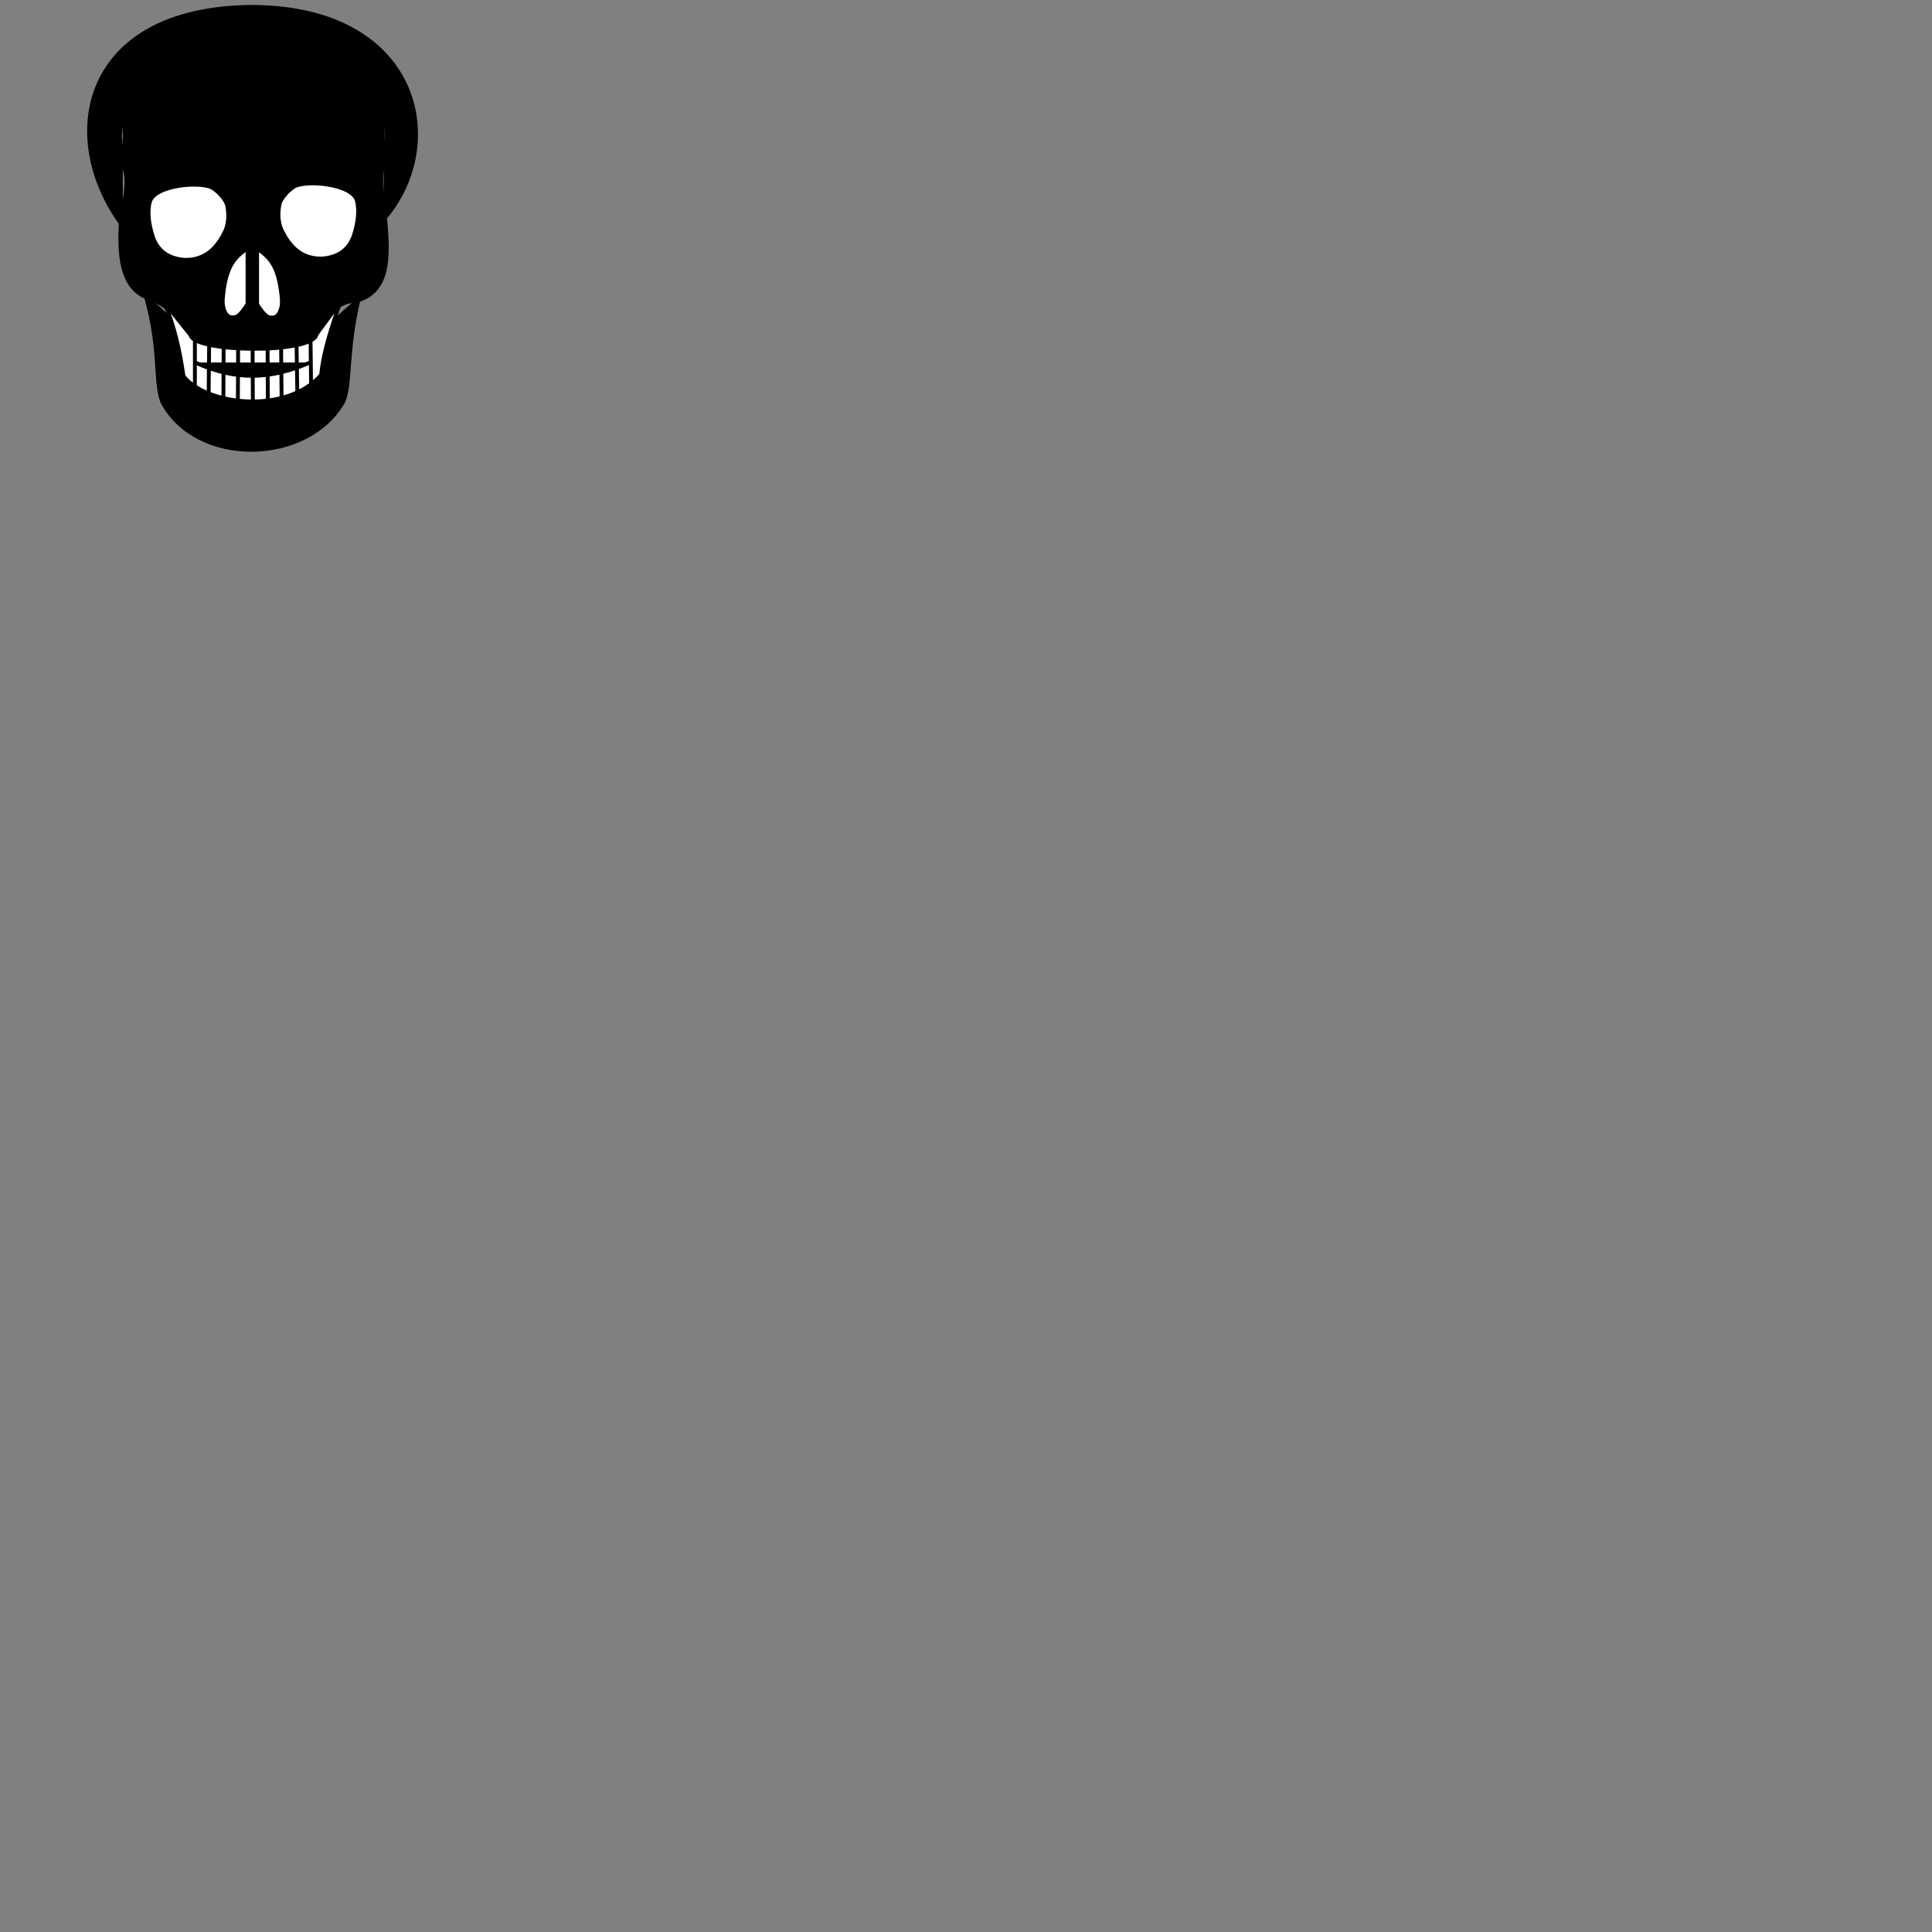 <?xml version="1.0" encoding="UTF-8" standalone="no"?>
<!DOCTYPE svg PUBLIC "-//W3C//DTD SVG 1.1//EN"
	"http://www.w3.org/Graphics/SVG/1.1/DTD/svg11.dtd">
<svg
   xmlns:svg="http://www.w3.org/2000/svg"
   xmlns="http://www.w3.org/2000/svg"
   x="0" y="0"
   version="1.1"
   width="170"
   height="170"
   id="svg2"
   viewBox="0 0 4000 4000">
  <rect x="0" y="0" width="4000" height="4000" fill="#808080" stroke="none"/>
  <defs
     id="defs4" />
  <g
     id="layer1">
    <path
       d="M 254.286,461.143 C 124.958,283.808 172.766,22.344 518.571,18.286 C 864.736,17.692 924.627,295.793 792.857,449.714 C 801.324,531.525 801.565,600.412 738.571,618.286 C 712.86,726.381 722.496,794.476 707.143,829.714 C 635.267,956.7 410.902,962.452 340,831.143 C 323.646,789.927 337.52,722.468 305.746,612.107 C 261.825,595.22 248.754,542.699 254.286,461.143 z M 254.286,238.286 C 236.686,279.02 245.122,305.064 261.714,348.429 C 272.078,375.333 259.503,429.238 254.286,461.143 M 797.143,238.286 C 809.437,264.079 807.155,289.85 790.143,342.286 C 778.553,372.762 790.245,419.238 792.857,449.714 M 394.536,693.857 C 384.001,658.654 341.999,623.45 305.746,612.107 M 655.339,691.982 C 671.96,650.008 694.475,619.987 738.571,618.286"
       id="skull"
       style="fill:#000;fill-opacity:1;fill-rule:evenodd;stroke:#000000;stroke-width:16;stroke-linecap:round;stroke-linejoin:round;stroke-miterlimit:4;stroke-dasharray:none;stroke-opacity:1" />
    <path
       d="M 340,626 C 361.012,673.929 372.251,725.766 380,779 C 428.141,839.938 594.105,857.92 665,776 C 669.806,725.09 687.644,675.627 704,626 L 655.339,691.982 C 649.631,733.214 402.001,730.578 394.536,693.857 L 340,626 z M 403.5,798 L 403.5,706 M 432,815 L 433,714 M 462.5,822 L 463,719 M 492.5,827.5 C 492.5,825.5 493,721.5 493,721.5 M 523.5,831 L 523,722.5 M 554.5,827 L 554,722 M 583,822.5 L 582,719 M 615.5,810.5 L 614,715 M 644,794 L 643,705.5 M 642,750.5 C 560.427,786.037 487.909,788.555 404,750.5"
       id="teeth"
       style="fill:#fff;fill-opacity:1;fill-rule:evenodd;stroke:#000000;stroke-width:8;stroke-linecap:round;stroke-linejoin:round;stroke-miterlimit:4;stroke-dasharray:none;stroke-opacity:1" />
    <path
       d="M 309.25,417.75 C 303.56,438.679 307.46,465.425 315,489 C 324.442,518.558 345.897,536.103 382,539 C 423.699,540.054 450.262,515.881 468,477 C 472.906,465.271 475.983,445.655 471,424 C 468.072,412.982 454.226,396.631 440.75,388.25 C 416.109,373.468 318.794,381.838 309.25,417.75 z M 739.787,415.079 C 745.477,436.008 741.578,462.754 734.037,486.329 C 724.595,515.887 703.14,533.432 667.037,536.329 C 625.338,537.384 598.776,513.21 581.037,474.329 C 576.131,462.6 573.054,442.985 578.037,421.329 C 580.966,410.311 594.811,393.96 608.287,385.579 C 632.928,370.798 730.243,379.167 739.787,415.079 z M 513.5,512 L 513.5,630 C 496.047,656.545 489.942,658.549 480,658 C 466.907,658.047 458.075,638.462 460.5,616 C 466.917,544.797 488.518,530.135 513.5,512 z M 531.299,512.464 L 531.299,630.464 C 548.753,657.009 554.858,659.013 564.799,658.464 C 577.893,658.511 586.724,638.927 584.299,616.464 C 577.882,545.261 556.281,530.599 531.299,512.464 z"
       id="eyes"
       style="fill:#fff;fill-opacity:1;fill-rule:evenodd;stroke:black;stroke-width:10px;stroke-linecap:butt;stroke-linejoin:miter;stroke-opacity:1" />
  </g>
</svg>
